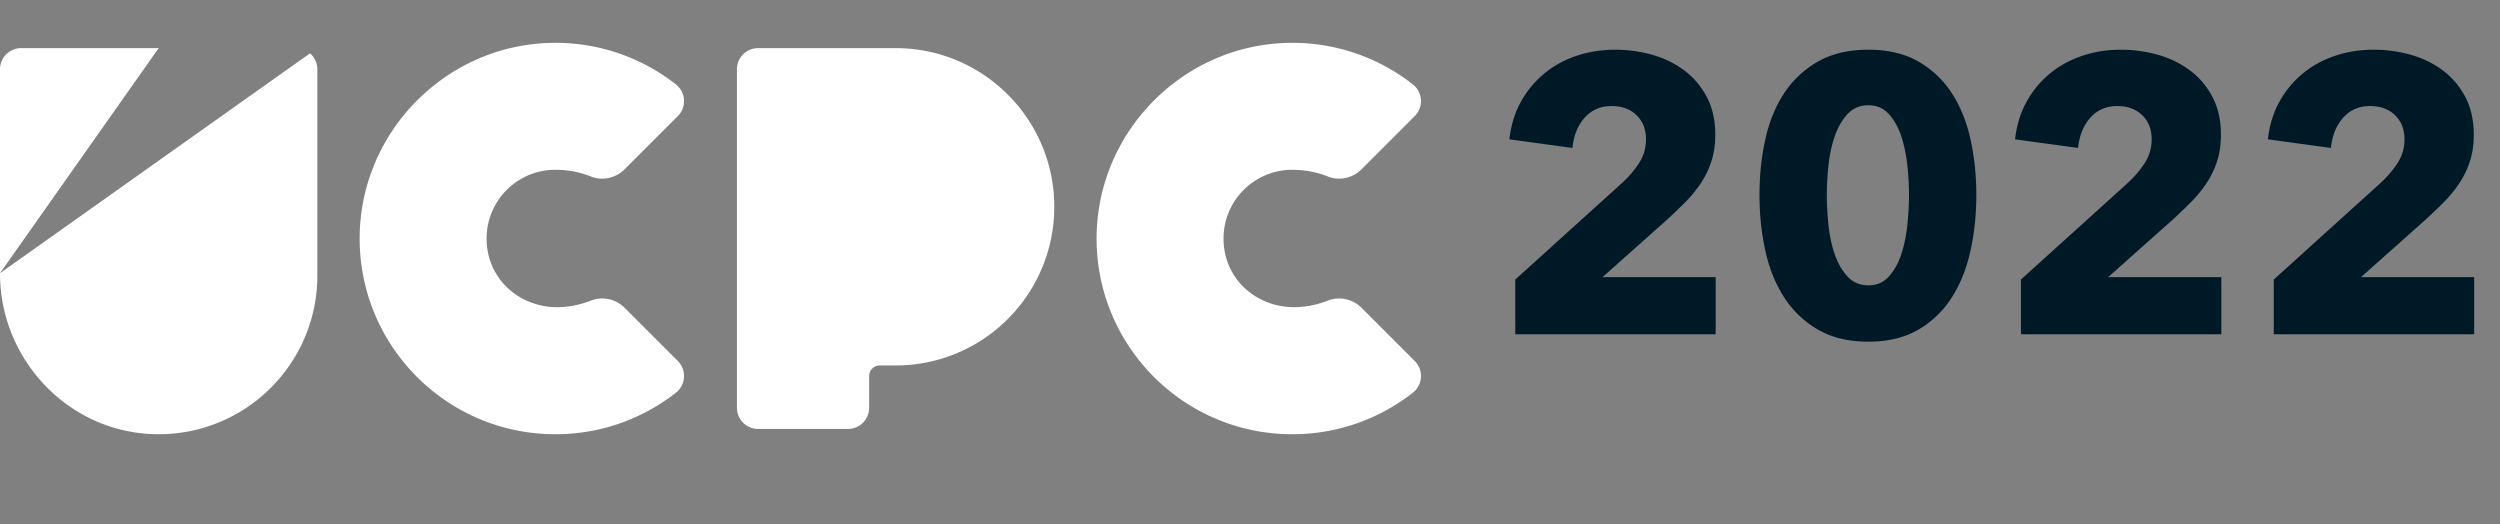<svg xmlns="http://www.w3.org/2000/svg" viewBox="0 0 408.8 85.759"><rect x="0" y="0" width="408.8" height="85.759" fill="#808080" stroke="none"/><defs><style>.d{fill:#001927}.e{fill:#fff}</style></defs><g id="b"><g id="c"><path class="d" d="M247.777 54.655V45.71l17.664-15.972c1.109-1.065 2.006-2.151 2.688-3.259.682-1.107 1.023-2.342 1.023-3.705 0-1.618-.512-2.928-1.535-3.929-1.024-1.001-2.391-1.502-4.097-1.502-1.792 0-3.254.63-4.384 1.888-1.131 1.259-1.803 2.912-2.016 4.96l-10.305-1.408c.257-2.304.886-4.355 1.889-6.156 1.002-1.8 2.271-3.333 3.808-4.601s3.296-2.234 5.28-2.9c1.983-.666 4.085-.999 6.304-.999 2.09 0 4.117.278 6.08.832 1.962.556 3.712 1.408 5.248 2.561 1.536 1.151 2.762 2.603 3.68 4.352.917 1.75 1.376 3.798 1.376 6.145 0 1.622-.214 3.083-.64 4.384a14.589 14.589 0 0 1-1.76 3.616c-.747 1.109-1.601 2.144-2.561 3.104s-1.952 1.91-2.976 2.848l-10.496 9.345h18.496v9.344h-32.769ZM323.169 31.871c0 3.2-.32 6.251-.96 9.152-.641 2.901-1.664 5.451-3.072 7.647a15.893 15.893 0 0 1-5.472 5.248c-2.24 1.302-4.961 1.952-8.16 1.952s-5.932-.65-8.192-1.952a16.075 16.075 0 0 1-5.536-5.248c-1.43-2.196-2.464-4.746-3.104-7.647-.641-2.901-.96-5.952-.96-9.152s.319-6.24.96-9.12c.64-2.88 1.674-5.396 3.104-7.552a16.017 16.017 0 0 1 5.536-5.152c2.261-1.279 4.992-1.92 8.192-1.92s5.92.641 8.16 1.92a15.848 15.848 0 0 1 5.472 5.152c1.408 2.155 2.432 4.672 3.072 7.552.64 2.88.96 5.92.96 9.12Zm-11.009 0a47.49 47.49 0 0 0-.256-4.672c-.171-1.706-.491-3.296-.96-4.768-.47-1.473-1.142-2.709-2.016-3.712-.875-1.003-2.017-1.505-3.424-1.505s-2.561.502-3.456 1.505c-.896 1.003-1.59 2.239-2.08 3.712-.491 1.472-.822 3.062-.992 4.768a47.184 47.184 0 0 0-.256 4.672c0 1.451.085 3.04.256 4.769.17 1.728.501 3.327.992 4.8.49 1.472 1.184 2.71 2.08 3.712.896 1.003 2.048 1.504 3.456 1.504s2.549-.501 3.424-1.504c.874-1.002 1.546-2.24 2.016-3.712.469-1.473.789-3.072.96-4.8.17-1.729.256-3.317.256-4.769ZM330.464 54.655V45.71l17.664-15.972c1.109-1.065 2.006-2.151 2.688-3.259.682-1.107 1.023-2.342 1.023-3.705 0-1.618-.512-2.928-1.535-3.929-1.024-1.001-2.391-1.502-4.097-1.502-1.792 0-3.254.63-4.384 1.888-1.131 1.259-1.803 2.912-2.016 4.96l-10.305-1.408c.257-2.304.886-4.355 1.889-6.156 1.002-1.8 2.271-3.333 3.808-4.601s3.296-2.234 5.28-2.9c1.983-.666 4.085-.999 6.304-.999 2.09 0 4.117.278 6.08.832 1.962.556 3.712 1.408 5.248 2.561 1.536 1.151 2.762 2.603 3.68 4.352.917 1.75 1.376 3.798 1.376 6.145 0 1.622-.214 3.083-.64 4.384a14.589 14.589 0 0 1-1.76 3.616c-.747 1.109-1.601 2.144-2.561 3.104s-1.952 1.91-2.976 2.848l-10.496 9.345h18.496v9.344h-32.769ZM371.808 54.655V45.71l17.664-15.972c1.109-1.065 2.006-2.151 2.688-3.259.682-1.107 1.023-2.342 1.023-3.705 0-1.618-.512-2.928-1.535-3.929-1.024-1.001-2.391-1.502-4.097-1.502-1.792 0-3.254.63-4.384 1.888-1.131 1.259-1.803 2.912-2.016 4.96l-10.305-1.408c.257-2.304.886-4.355 1.889-6.156 1.002-1.8 2.271-3.333 3.808-4.601s3.296-2.234 5.28-2.9c1.983-.666 4.085-.999 6.304-.999 2.09 0 4.117.278 6.08.832 1.962.556 3.712 1.408 5.248 2.561 1.536 1.151 2.762 2.603 3.68 4.352.917 1.75 1.376 3.798 1.376 6.145 0 1.622-.214 3.083-.64 4.384a14.589 14.589 0 0 1-1.76 3.616c-.747 1.109-1.601 2.144-2.561 3.104s-1.952 1.91-2.976 2.848l-10.496 9.345h18.496v9.344h-32.769Z"/><g><path class="e" d="M217.102 49.164a15.45 15.45 0 0 1-4.145 1.002c-6.888.697-12.85-4.179-12.885-11.101-.032-6.237 5.014-11.303 11.243-11.303 2.082 0 4.054.393 5.814 1.096 1.898.757 4.068.265 5.513-1.18l8.705-8.705c1.479-1.479 1.305-3.907-.343-5.195a31.872 31.872 0 0 0-20.297-6.767c-17.389.322-31.457 14.724-31.392 32.116.065 17.617 14.367 31.879 32 31.879a31.86 31.86 0 0 0 19.715-6.793 3.464 3.464 0 0 0 .316-5.176l-8.705-8.705c-1.452-1.452-3.63-1.926-5.539-1.168ZM96.598 49.164a15.45 15.45 0 0 1-4.145 1.002c-6.888.697-12.85-4.179-12.885-11.101-.032-6.237 5.014-11.303 11.243-11.303 2.082 0 4.054.393 5.814 1.096 1.898.757 4.068.265 5.513-1.18l8.705-8.705c1.479-1.479 1.305-3.907-.343-5.195a31.872 31.872 0 0 0-20.297-6.767c-17.389.322-31.457 14.724-31.392 32.116.065 17.617 14.367 31.879 32 31.879a31.86 31.86 0 0 0 19.715-6.793 3.464 3.464 0 0 0 .316-5.176l-8.705-8.705c-1.452-1.452-3.63-1.926-5.539-1.168ZM146.45 7.87h-22.495a3.459 3.459 0 0 0-3.451 3.459V66.68a3.459 3.459 0 0 0 3.459 3.459h14.703a3.458 3.458 0 0 0 3.459-3.459v-5.189c0-.955.774-1.73 1.73-1.73h2.595c14.33 0 25.946-11.616 25.946-25.946S160.78 7.869 146.45 7.869ZM50.697 8.718 0 44.672c0 14.26 11.343 26.146 25.601 26.331 14.487.188 26.29-11.499 26.29-25.944V11.33a3.45 3.45 0 0 0-1.195-2.612Z"/><path class="e" d="M3.459 7.87A3.459 3.459 0 0 0 0 11.329v33.343L25.946 7.87H3.459Z"/></g></g></g></svg>